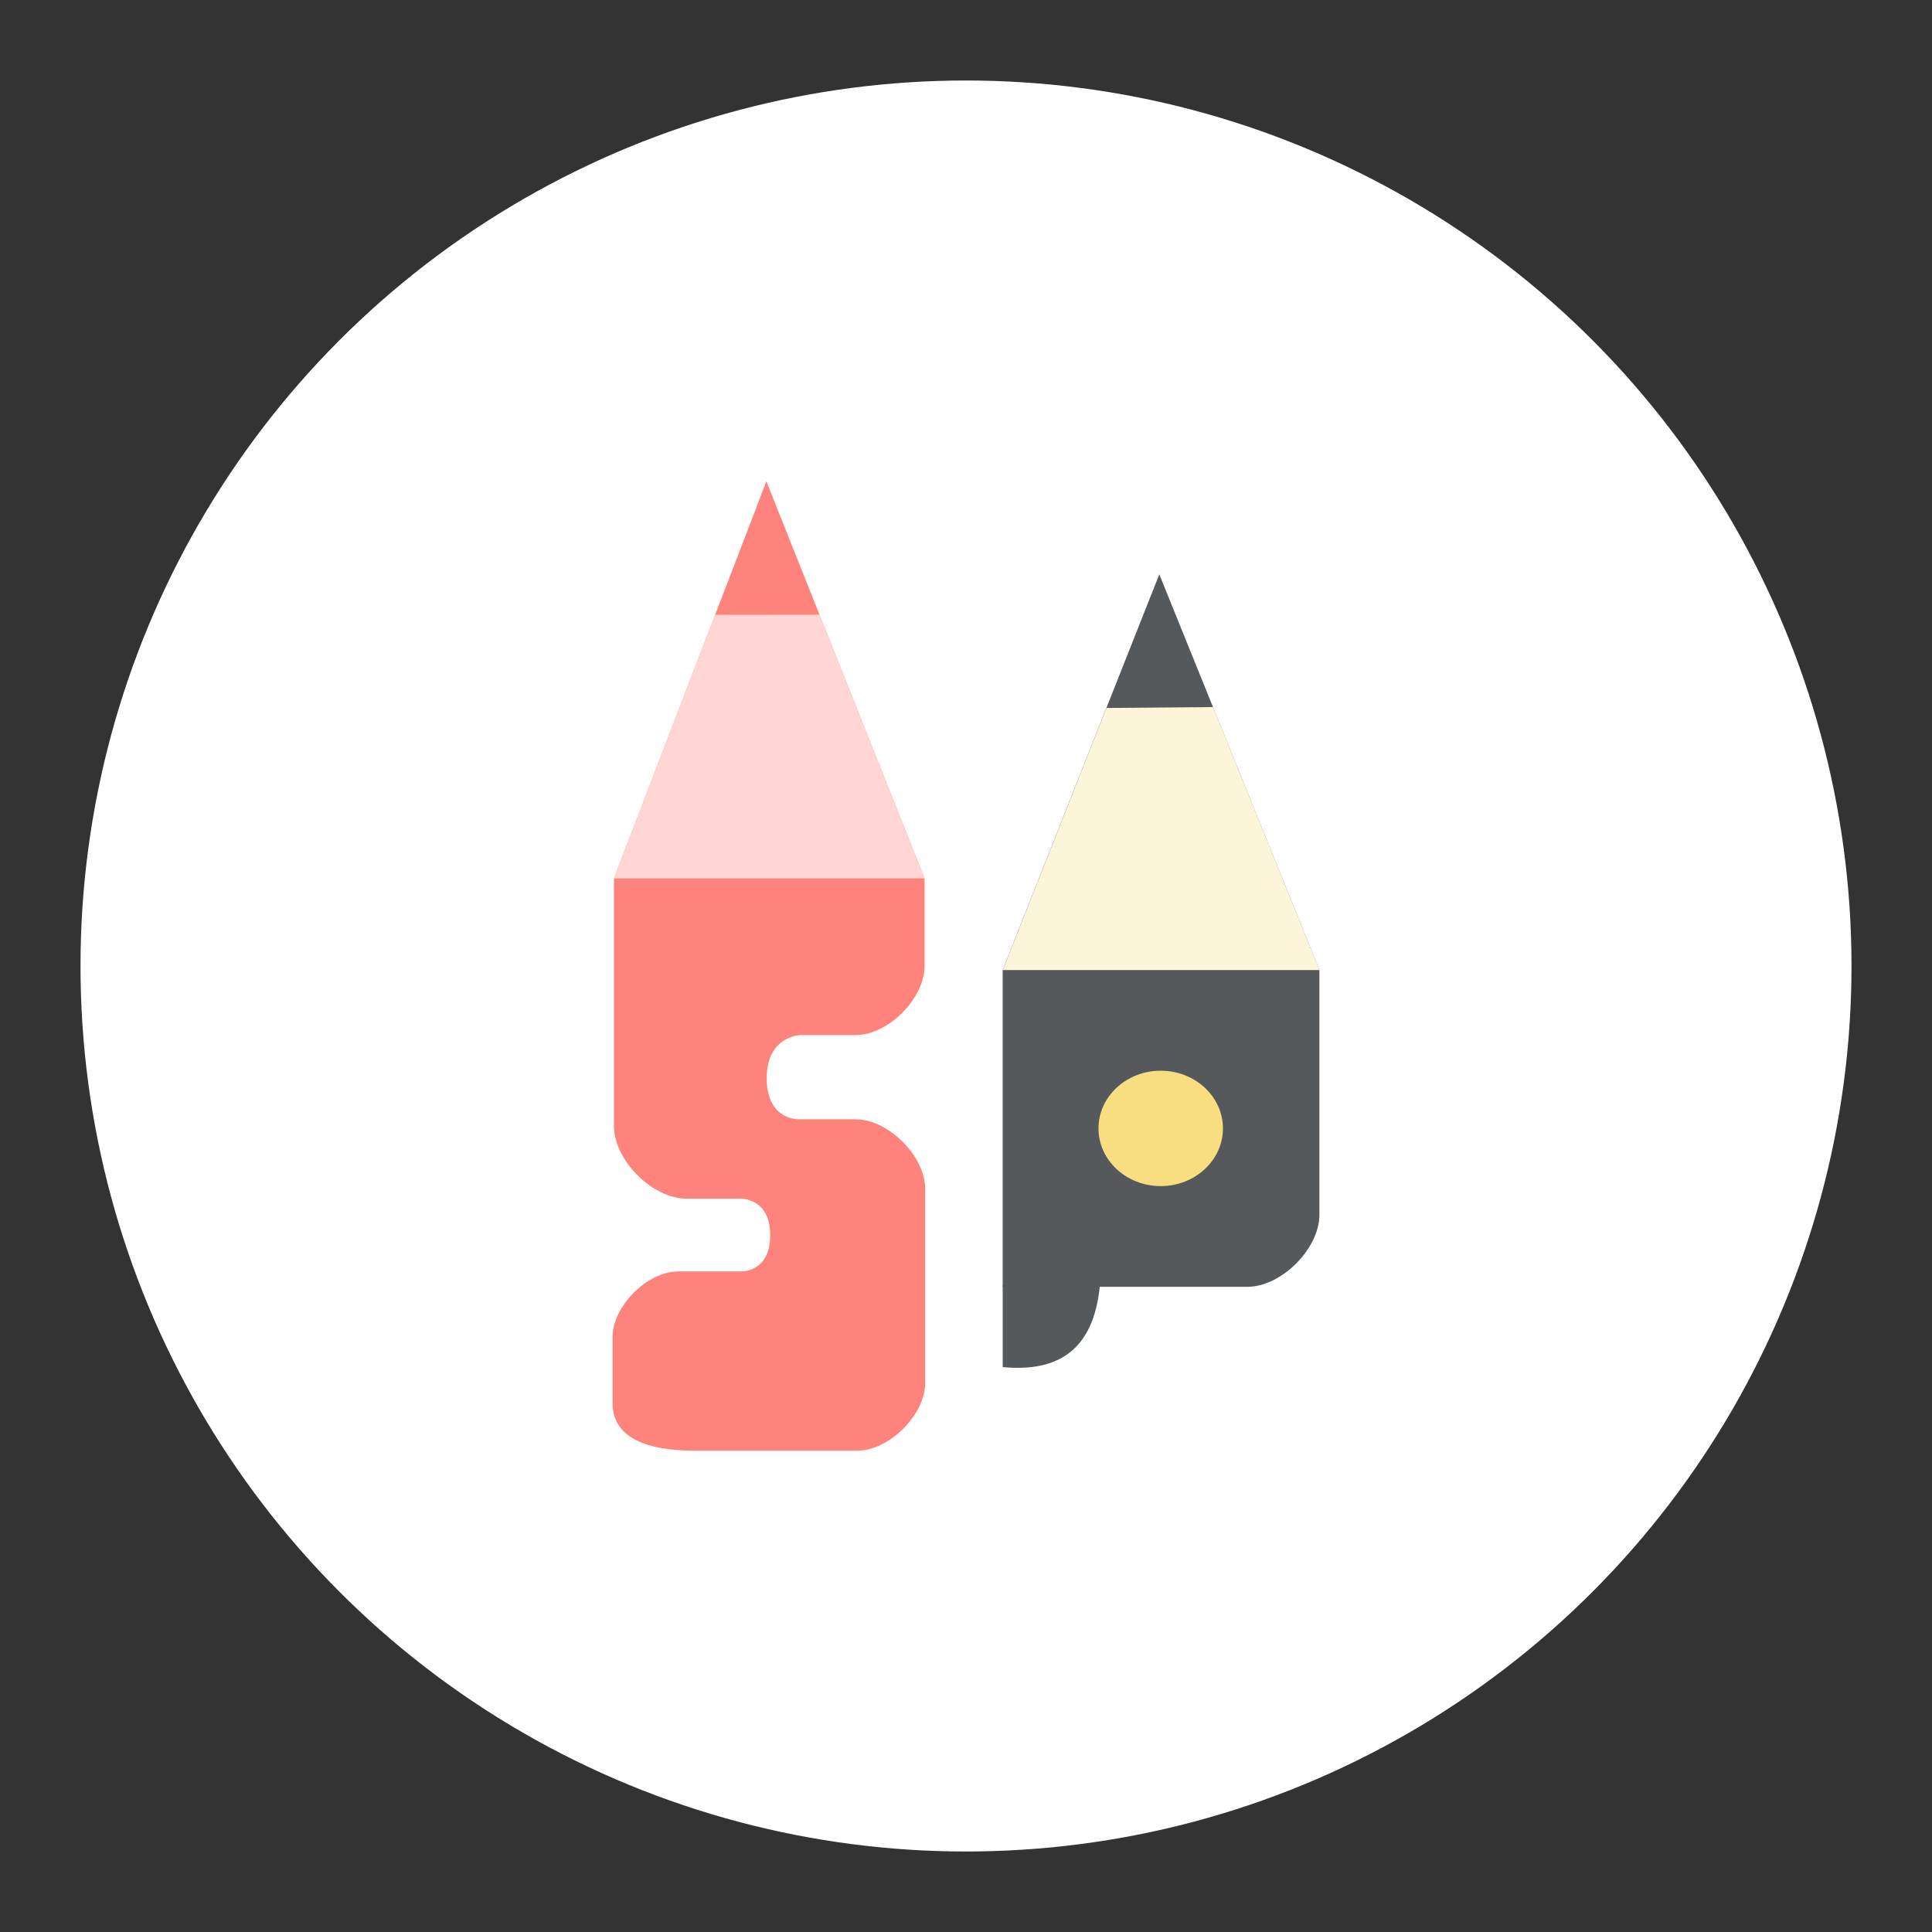 <?xml version="1.0" encoding="UTF-8"?>
<svg version="1.1" viewBox="0 0 192 192" xml:space="preserve" xmlns="http://www.w3.org/2000/svg">
	 <rect x="0" y="0" width="192" height="192" fill="#333333" stroke="none"/>
	 <circle class="a" cx="96" cy="96" r="88" fill="#fff"/><path d="m76.162 47.834-15.148 39.468v24.598c0 3.407 3.82 7.226 7.226 7.226h5.42s2.901-0.057 2.884 3.648c-0.017 3.686-2.884 3.579-2.884 3.579h-6.254c-3.079 0-6.532 3.453-6.532 6.532v6.532c0 4.248 5.061 4.75 8.228 4.75h16.092c3.183 0 6.753-3.57 6.753-6.753v-19.26c0-3.262-3.658-6.92-6.92-6.92h-5.53s-3.301 0.23-3.301-4.093c0-4.165 3.301-4.273 3.301-4.273h5.524c3.235 0 6.862-3.627 6.862-6.862v-8.704z" fill="#ff837d" stroke-linecap="round" stroke-linejoin="round" stroke-width="1.112"/><path d="m61.014 87.302 10.058-26.206 10.367-0.013 10.444 26.218z" fill="#ffd6d4" stroke-linecap="round" stroke-linejoin="round" stroke-width="1.112"/><path d="m115.21 57.075-15.565 39.329v31.477h24.32c3.374 0 7.157-3.783 7.157-7.157v-24.32z" fill="#56595b" stroke-linecap="round" stroke-linejoin="round" stroke-width="1.112"/><path d="m99.648 127.73v8.13c5.427 0.516 9.042-1.615 9.659-8.13z" fill="#56595b" stroke-linecap="round" stroke-linejoin="round" stroke-width="1.112"/><path d="m109.96 70.357-10.309 26.047h31.477l-10.575-26.136z" fill="#fdf5d9" stroke-linecap="round" stroke-linejoin="round" stroke-width="1.112"/><ellipse cx="115.35" cy="112.14" rx="6.184" ry="5.733" fill="#f9de81" stroke-linecap="round" stroke-linejoin="round" stroke-width="1.112"/></svg>
